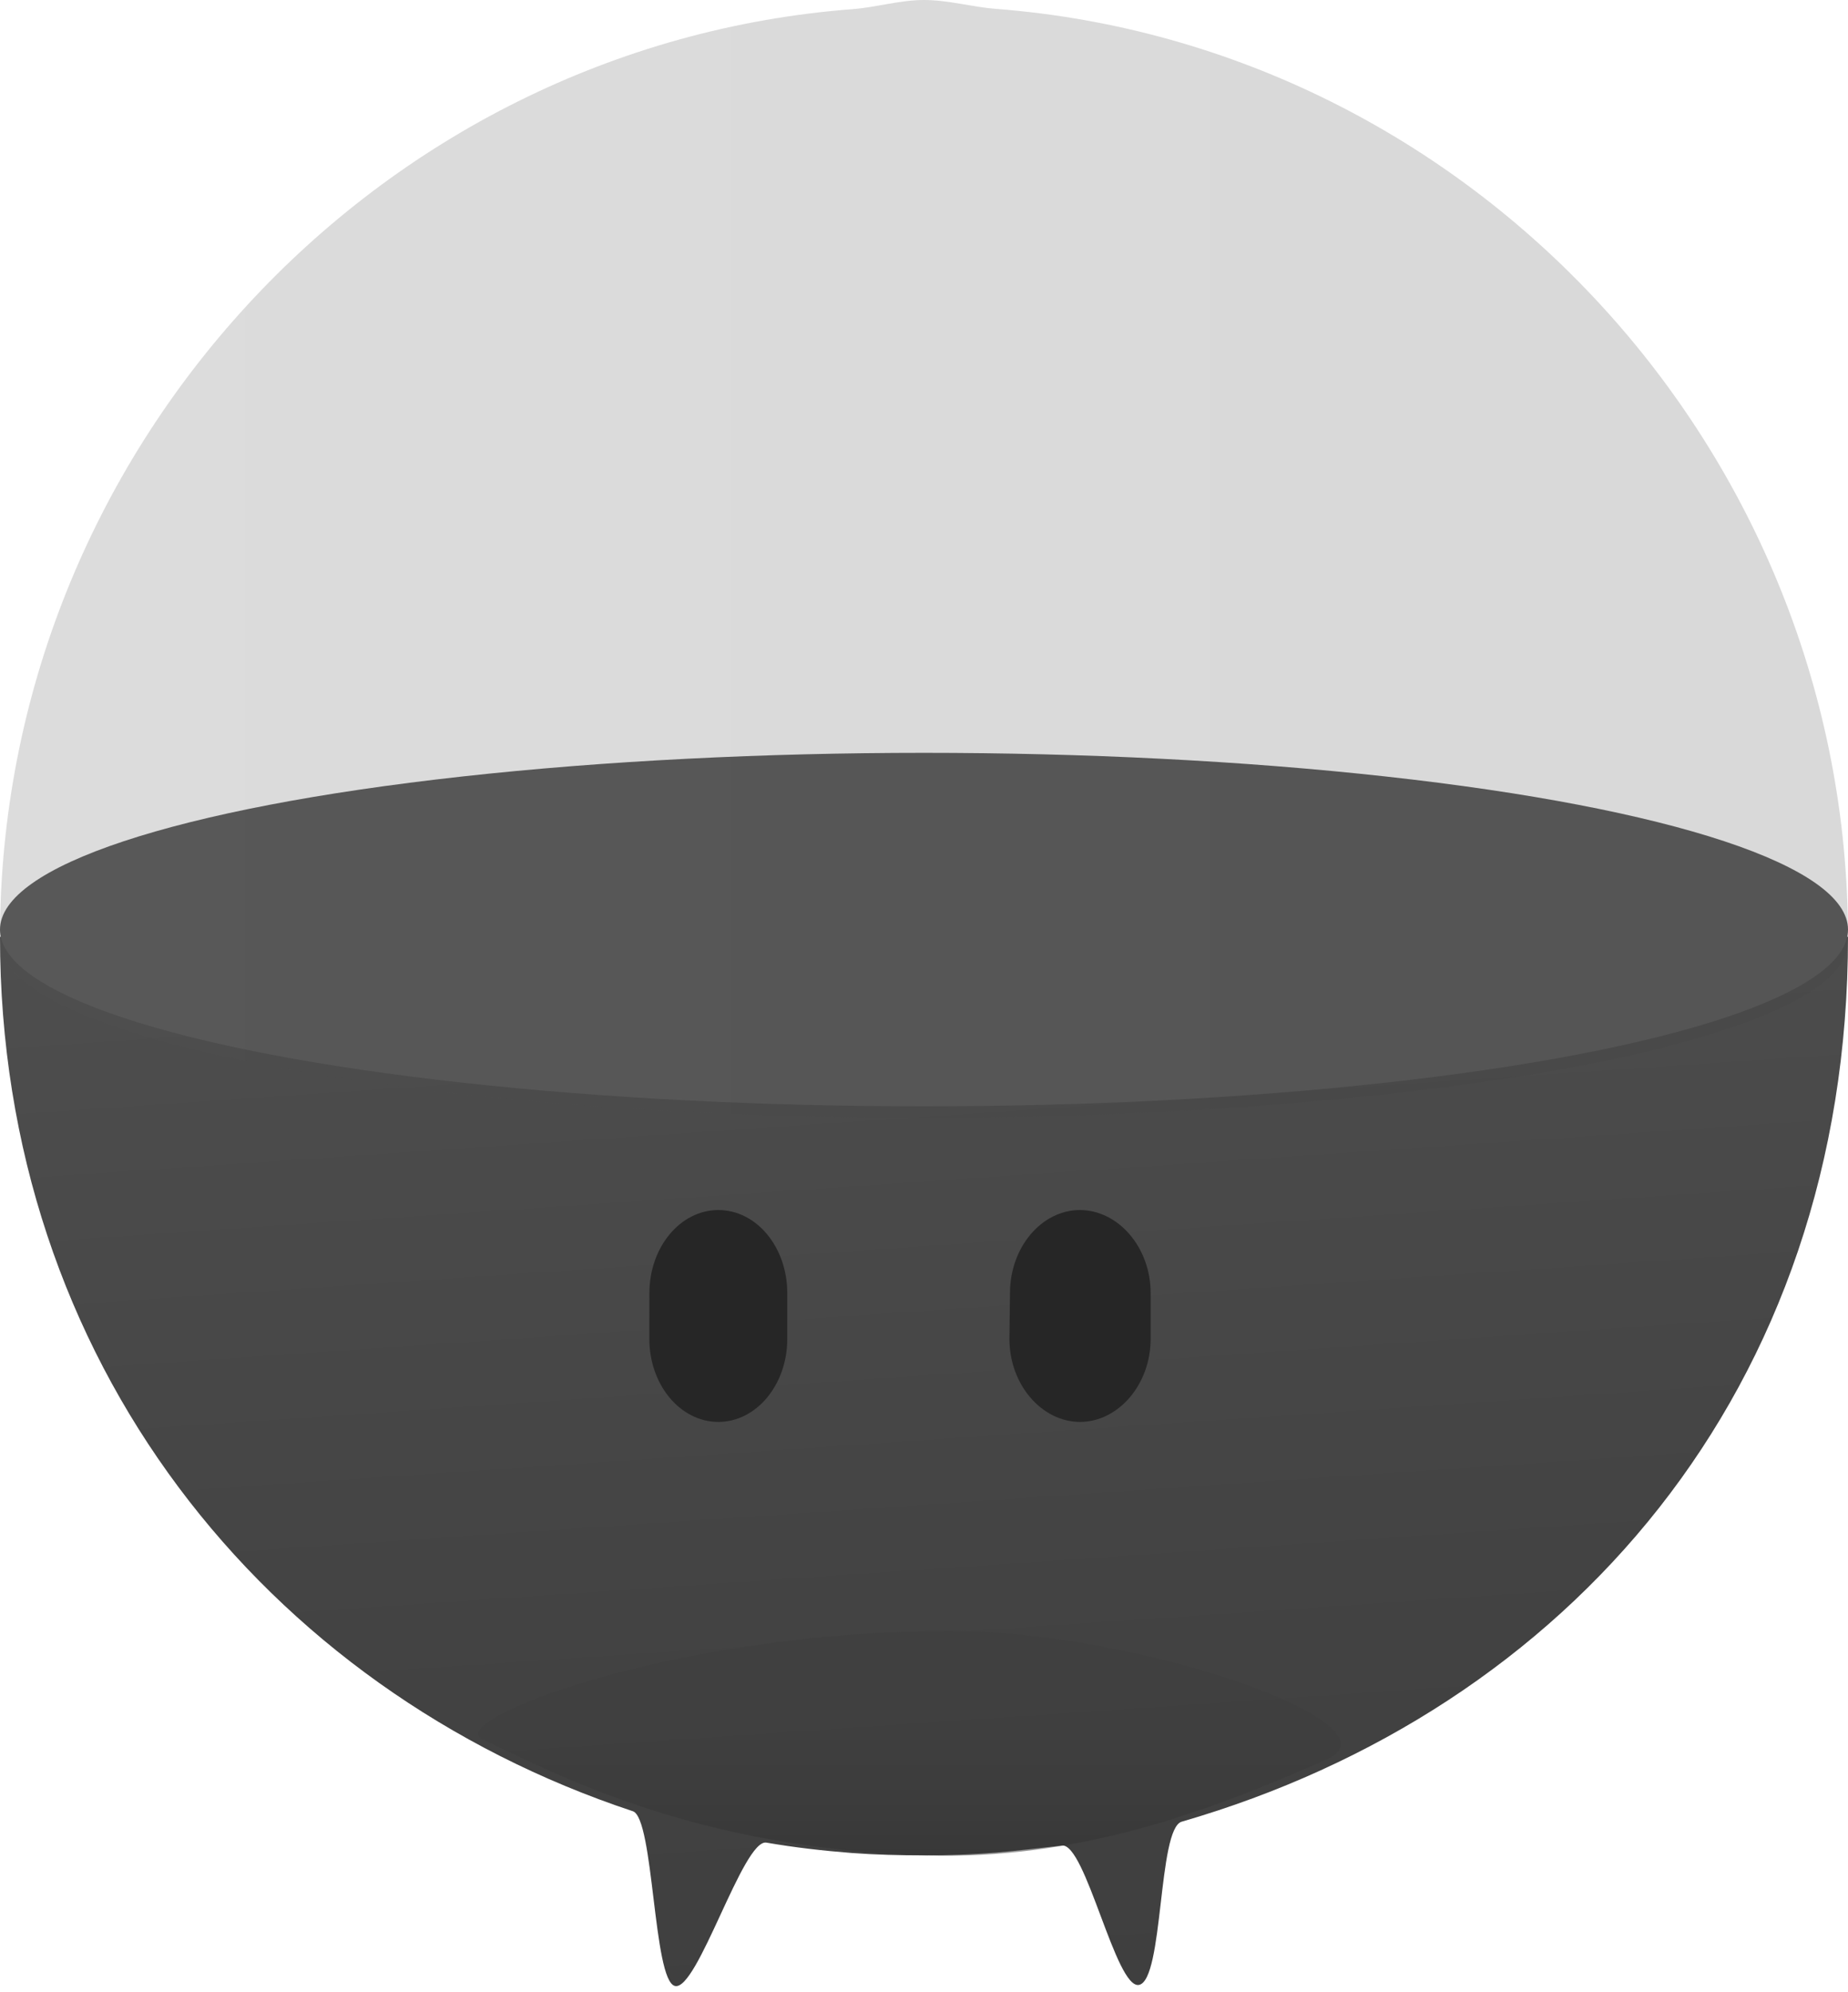 <?xml version="1.0" encoding="UTF-8"?>
<svg width="256px" height="276px" viewBox="0 0 256 276" version="1.1" xmlns="http://www.w3.org/2000/svg" xmlns:xlink="http://www.w3.org/1999/xlink" preserveAspectRatio="xMidYMid">
    <defs>
        <linearGradient x1="47.271%" y1="-17.693%" x2="61.471%" y2="99.941%" id="linearGradient-1">
            <stop stop-color="rgb(80,80,80)" offset="0%"></stop>
            <stop stop-color="rgb(76,76,76)" offset="21.64%"></stop>
            <stop stop-color="rgb(66,66,66)" offset="73.09%"></stop>
            <stop stop-color="rgb(63,63,63)" offset="100%"></stop>
        </linearGradient>
        <linearGradient x1="0%" y1="49.999%" x2="100%" y2="49.999%" id="linearGradient-2">
            <stop stop-color="rgb(80,80,80)" offset="0%"></stop>
            <stop stop-color="rgb(76,76,76)" offset="21.64%"></stop>
            <stop stop-color="rgb(66,66,66)" offset="73.09%"></stop>
            <stop stop-color="rgb(63,63,63)" offset="100%"></stop>
        </linearGradient>
        <linearGradient x1="49.999%" y1="-0.02%" x2="49.999%" y2="99.981%" id="linearGradient-3">
            <stop stop-color="rgb(63,63,63)" offset="0%"></stop>
            <stop stop-color="rgb(62,62,62)" offset="42.13%"></stop>
            <stop stop-color="rgb(57,57,57)" offset="69.37%"></stop>
            <stop stop-color="rgb(50,50,50)" offset="92.33%"></stop>
            <stop stop-color="rgb(47,47,47)" offset="100%"></stop>
        </linearGradient>
    </defs>
	<g>
		<path d="M128,257.039 C131.348,257.039 134.666,256.918 137.942,256.653 C139.909,256.506 145.153,255.907 147.1,255.68 C150.388,255.261 154.571,275.638 157.788,274.984 C161.211,274.287 160.376,253.344 163.695,252.375 C217.016,236.922 256,192.694 256,129.776 L0,129.776 C0,188.5 36.735,234.028 87.666,250.924 C90.606,251.897 90.455,274.371 93.492,275.13 C96.622,275.919 102.944,254.715 106.165,255.273 C110.041,255.944 113.985,256.397 117.974,256.708 C121.284,256.955 124.627,257.039 128,257.039 Z" fill="url(#linearGradient-1)"></path>
		<ellipse fill="rgb(90,90,90)" cx="128" cy="128.782" rx="128" ry="24.484"></ellipse>
		<path d="M255.996,129.776 C255.996,62.663 204.029,6.355 138.022,1.233 C134.712,0.986 131.373,0 128,0 C124.657,0 121.343,1.023 118.066,1.271 C52.013,6.342 0,62.663 0,129.776 L0.101,129.776 C0.063,133.97 0,130.162 0,130.426 C0,143.958 57.311,154.843 128,154.843 C198.697,154.843 256,143.987 256,130.464 C256,130.204 255.941,133.97 255.899,129.776 L255.996,129.776 L255.996,129.776 Z" fill="url(#linearGradient-2)" opacity="0.2"></path>
		<path d="M183.785,243.751 C167.389,251.003 149.243,257.736 127.985,257.039 C96.773,256.024 77.927,246.297 66.811,240.932 C61.568,238.407 93.304,225.949 131.487,225.949 C157.993,225.941 194.637,238.961 183.785,243.751 Z" fill="url(#linearGradient-3)" opacity="0.5"></path>
		<path d="M109.059,179.138 C109.059,172.77 104.793,167.636 99.516,167.636 C94.235,167.636 89.961,172.783 89.961,179.138 C89.961,180.245 89.953,184.389 89.953,185.497 C89.953,191.847 94.231,196.99 99.508,196.99 C104.785,196.99 109.059,191.835 109.059,185.497 C109.059,184.389 109.059,180.245 109.059,179.138 Z" fill="rgb(38,38,38)"></path>
		<path d="M159.394,179.138 C159.394,172.77 154.876,167.636 149.591,167.636 C144.314,167.636 139.91,172.783 139.91,179.138 C139.91,180.245 139.834,184.389 139.834,185.497 C139.834,191.847 144.335,196.99 149.612,196.99 C154.889,196.99 159.394,191.843 159.394,185.497 L159.394,179.138 Z" fill="rgb(38,38,38)"></path>
	</g>
</svg>
